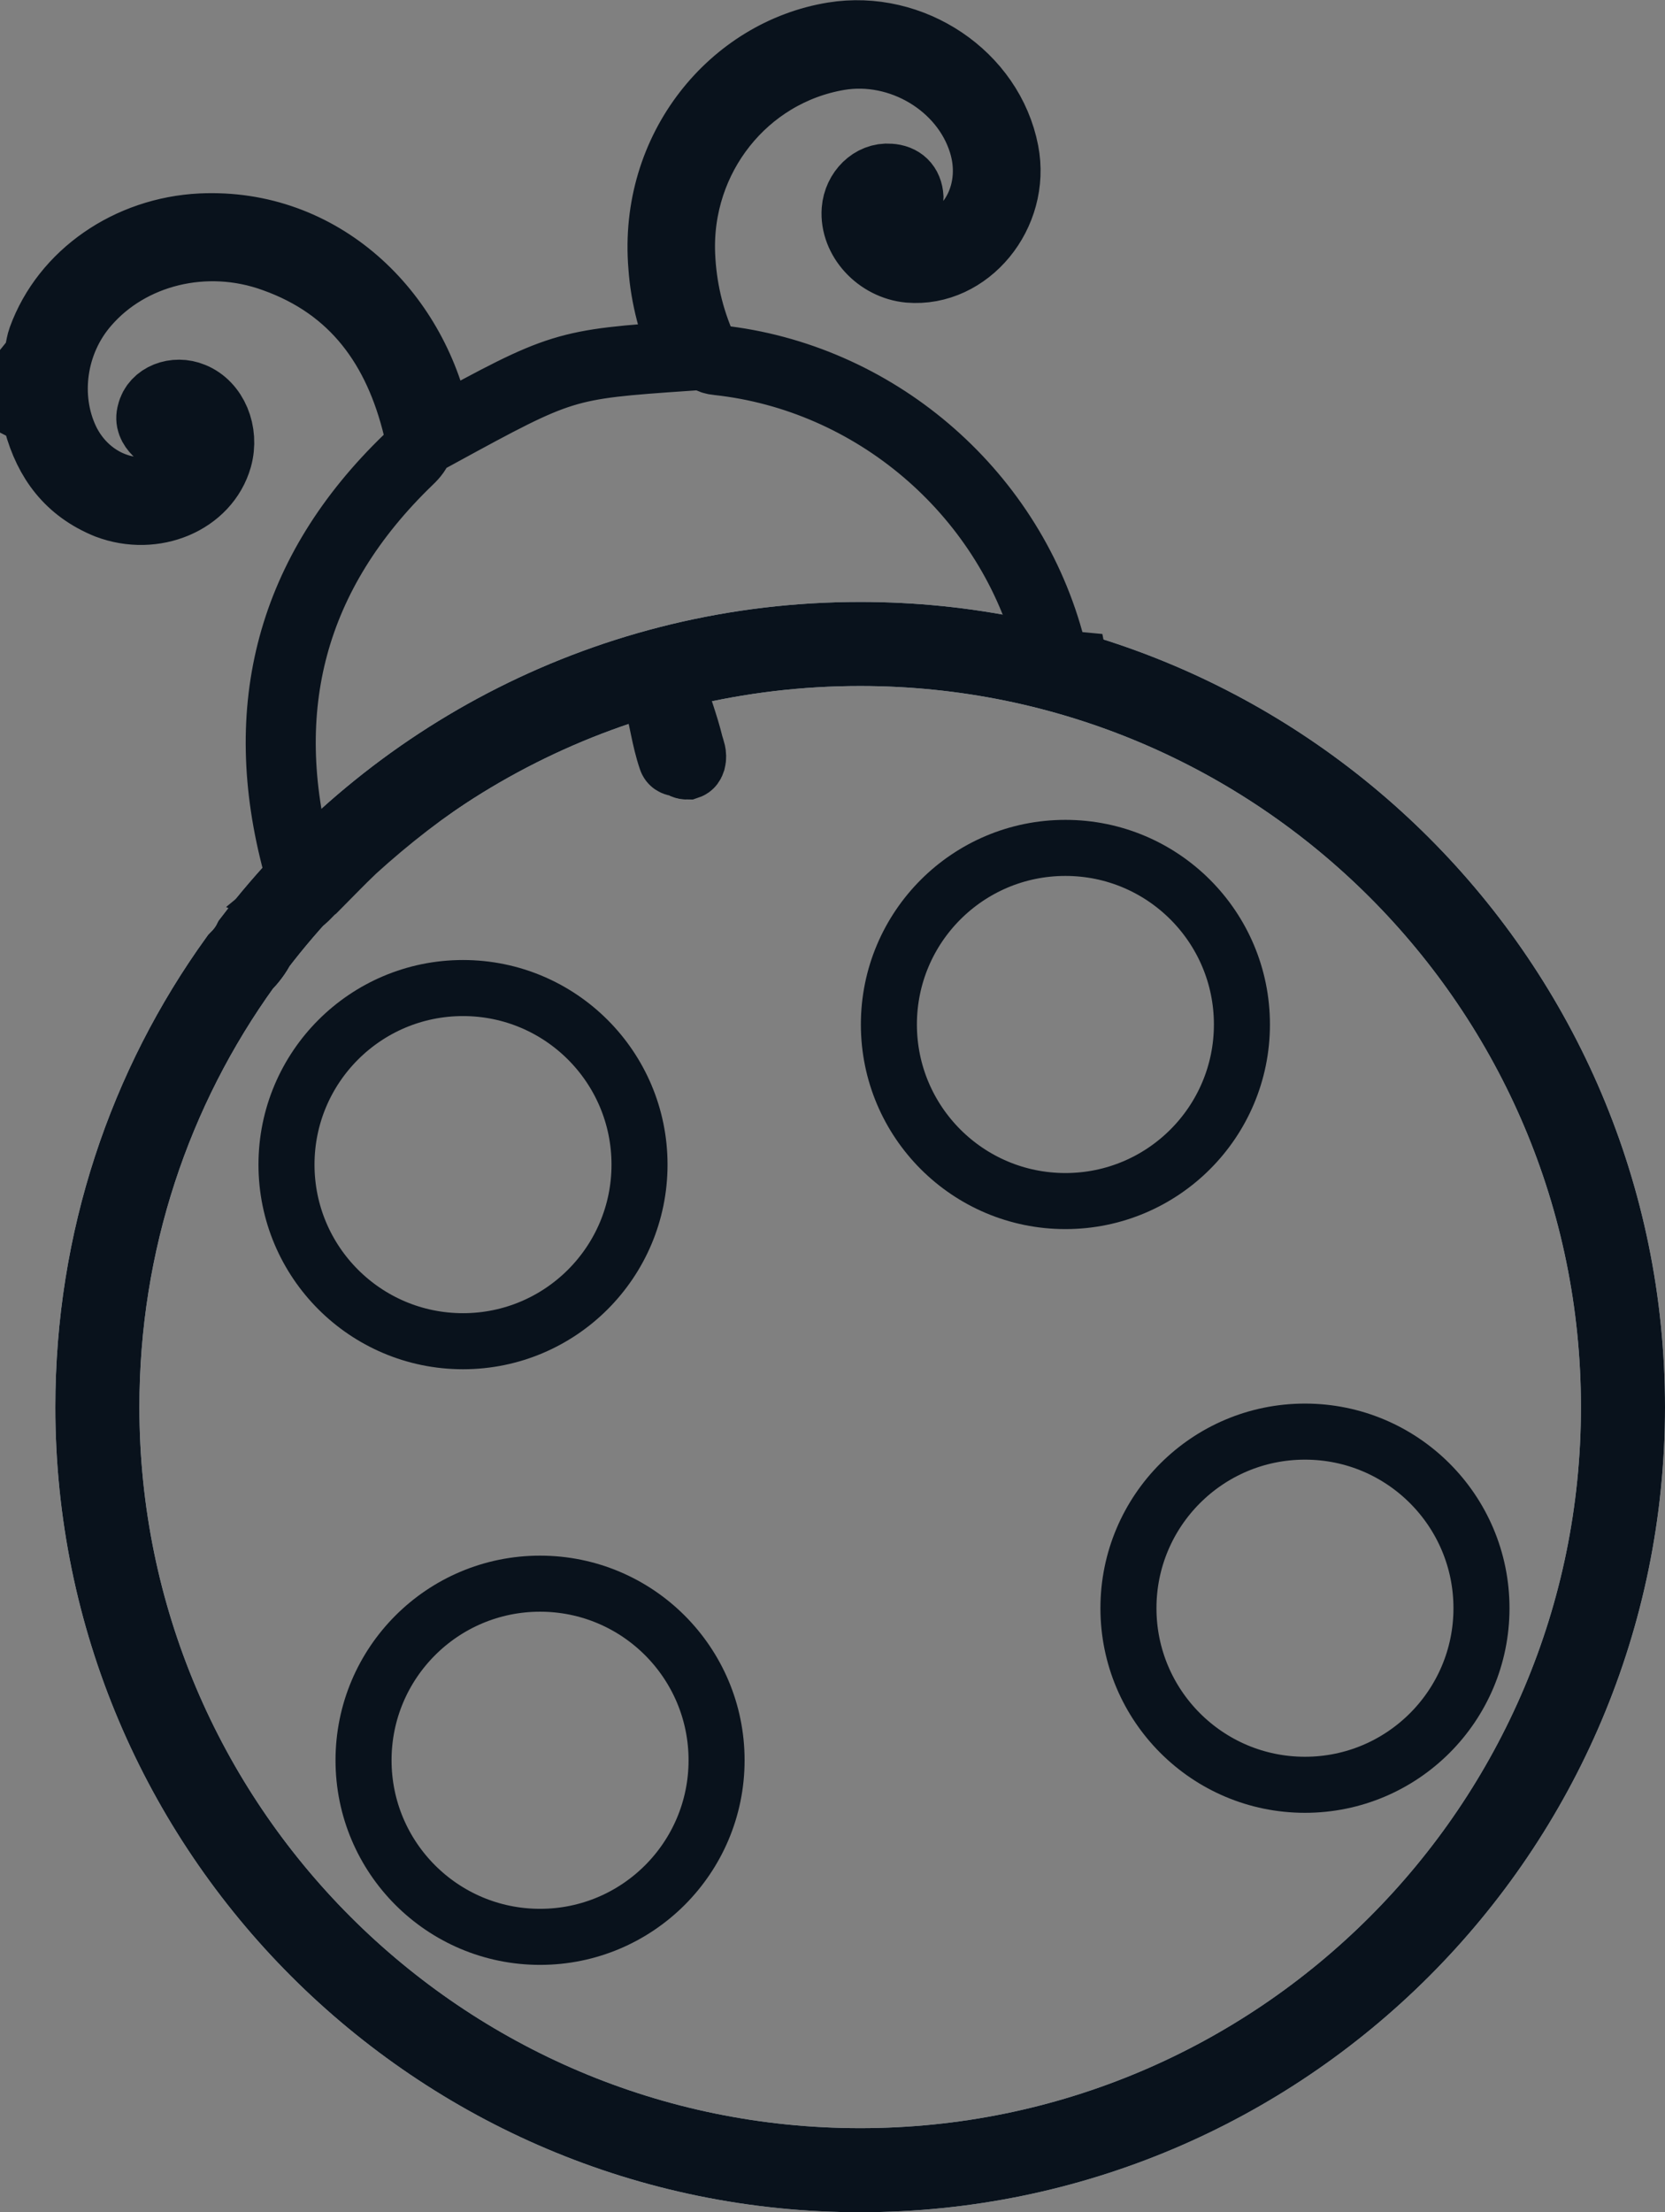 <?xml version="1.0" encoding="utf-8"?>
<!-- Generator: Adobe Illustrator 21.1.0, SVG Export Plug-In . SVG Version: 6.00 Build 0)  -->
<svg version="1.1" id="Layer_1" xmlns="http://www.w3.org/2000/svg" xmlns:xlink="http://www.w3.org/1999/xlink" x="0px" y="0px"
	 viewBox="0 0 237.7 315.7" style="enable-background:new 0 0 237.7 315.7;" xml:space="preserve">
<rect x="0" y="0" width="237.7" height="315.7" fill="#808080" stroke="none"/>
<style type="text/css">
	.st0{fill:none;stroke:#EFF8FC;stroke-width:12;stroke-miterlimit:10;}
	.st1{fill:none;stroke:#09121C;stroke-width:10;stroke-miterlimit:10;}
	.st2{fill:none;stroke:#09121C;stroke-width:12;stroke-miterlimit:10;}
	.st3{fill:none;stroke:#09121C;stroke-width:8;stroke-miterlimit:10;}
</style>
<path class="st0" d="M122.8,91.9c-35.2,0-66.6,16.7-86.5,42.7c-0.5,1-1.2,1.9-2,2.7c-12.9,17.9-20.4,39.8-20.4,63.5
	c0,60.1,48.8,108.9,108.9,108.9s108.9-48.8,108.9-108.9S182.9,91.9,122.8,91.9z"/>
<path class="st1" d="M41.4,128.4c1.7-1.4,1.6-2.9,1.1-5.1c-6-22.3-0.9-41.6,15.8-57.7c1.5-1.4,1.9-2.6,1.4-4.5
	c-2.8-11.6-9-20.3-20.5-24.4c-9.9-3.6-20.8-0.8-27.1,6.5C7.3,48.7,6.2,56.7,9.2,63c2.8,5.8,9.1,8.6,14.6,6.6
	c3.8-1.4,5.8-5.1,4.5-8.3c-0.5-1.2-1.2-2.1-2.5-2.3c-0.6-0.1-1.1,0-1.5,0.6s-0.3,0.9,0.4,1.3c0.7,0.4,0,0.8-0.4,1
	C23.7,62,23,62,22.5,61.5c-0.7-0.7-1.1-1.5-0.8-2.5c0.5-2.2,3.3-3.3,5.7-2.3c3,1.2,4.6,5,3.6,8.6c-1.7,6-9,9.1-15.6,6.6
	C10,69.7,7,65.7,5.5,60.2c-0.1-0.5,0-1-0.5-1.3c0-2.4,0-4.8,0-7.2c0.8-1,0.7-2.2,1.1-3.3c3.3-9.1,12.4-15.3,22.6-15.8
	c17.1-0.8,30.2,12,33.5,27.7c0.1,0.5,0,1,0.4,1.4c17.6-9.6,17.9-9.7,35.3-10.9c-1.7-4.1-2.9-8.4-3.2-12.8
	C93.3,21.2,104.8,7.6,119,5.3c11.1-1.8,22.2,5.6,24.3,16.4c1.7,8.8-5.3,17.2-13.5,16.5c-4.3-0.4-7.8-4.2-7.5-8.2
	c0.2-2.6,2.3-4.7,4.7-4.5c1.6,0.1,2.6,1,2.7,2.7c0,0.9-0.4,1.5-1.3,1.6c-1.2,0.2-0.5-0.6-0.6-1.1c-0.2-0.7-1-0.9-1.7-0.4
	c-1.3,0.9-1.4,2.2-0.9,3.6c1.1,2.9,4.5,4.5,7.9,3.6c6.1-1.7,9.4-8.5,7.3-15.2c-2.6-8.4-11.8-13.9-20.7-12.4
	c-13.5,2.3-23.2,14.5-22.6,28.5c0.2,4.6,1.2,9,3.1,13.3c0.5,1.1,1.1,1.6,2.3,1.7c22.2,2.4,41.2,18.5,47.2,40.1
	c0.6,2.1,1.4,3.4,3.5,3.6c0.1,0.5-0.1,0.8-0.6,1c-3.4-0.5-6.6-1.7-9.9-2.2c-0.4,0-0.8-0.1-1.2-0.2c-0.5-0.1-1-0.2-1.5-0.2
	c-0.8,0-1.6,0-2.4-0.1c-0.2,0-0.4-0.1-0.6-0.1c-0.7-0.2-1.4-0.2-2.1-0.4c-0.8-0.2-1.6-0.1-2.3-0.2c-5.7-0.5-11.3-0.6-17,0
	c-0.8,0-1.6-0.1-2.4,0.2c-0.8,0.2-1.6,0.2-2.4,0.2c-1.2,0.4-2.4,0.2-3.6,0.6c-0.6,0.2-1.3,0.2-1.9,0.2c-0.7,0.2-1.4,0.3-2.2,0.4
	c-2.1,0.4-4,1.2-6.1,1.4c-1.5,0.1-1.6,0.9-1.3,2.2c0.8,2.8,1.9,5.6,2.6,8.5c0.2,0.7,0.5,1.3,0.3,2.1c-0.1,0.3-0.2,0.5-0.5,0.6
	c-0.3,0-0.5-0.1-0.7-0.3c-0.4-0.2-1.1,0-1.3-0.6c-1-2.9-1.3-5.9-2.2-8.9c-0.6-0.8,0.2-2.2-1.3-2.5c-2.4,0.6-4.7,1.7-7.1,2.4
	c-0.6,0.2-1.1,0.4-1.6,0.6C71.3,104.7,60.2,112,50.3,121c-1.9,1.8-3.7,3.7-5.6,5.6c-0.9,0.7-1.5,1.8-2.7,2.1
	C41.7,128.6,41.6,128.5,41.4,128.4z"/>
<path class="st2" d="M122.8,91.9c-35.2,0-66.6,16.7-86.5,42.7c-0.5,1-1.2,1.9-2,2.7c-12.9,17.9-20.4,39.8-20.4,63.5
	c0,60.1,48.8,108.9,108.9,108.9s108.9-48.8,108.9-108.9S182.9,91.9,122.8,91.9z"/>
<circle class="st3" cx="152.1" cy="146.2" r="25.2"/>
<circle class="st3" cx="66.1" cy="166.2" r="25.2"/>
<circle class="st3" cx="77.1" cy="251.2" r="25.2"/>
<circle class="st3" cx="186.3" cy="229.5" r="25.2"/>
</svg>
